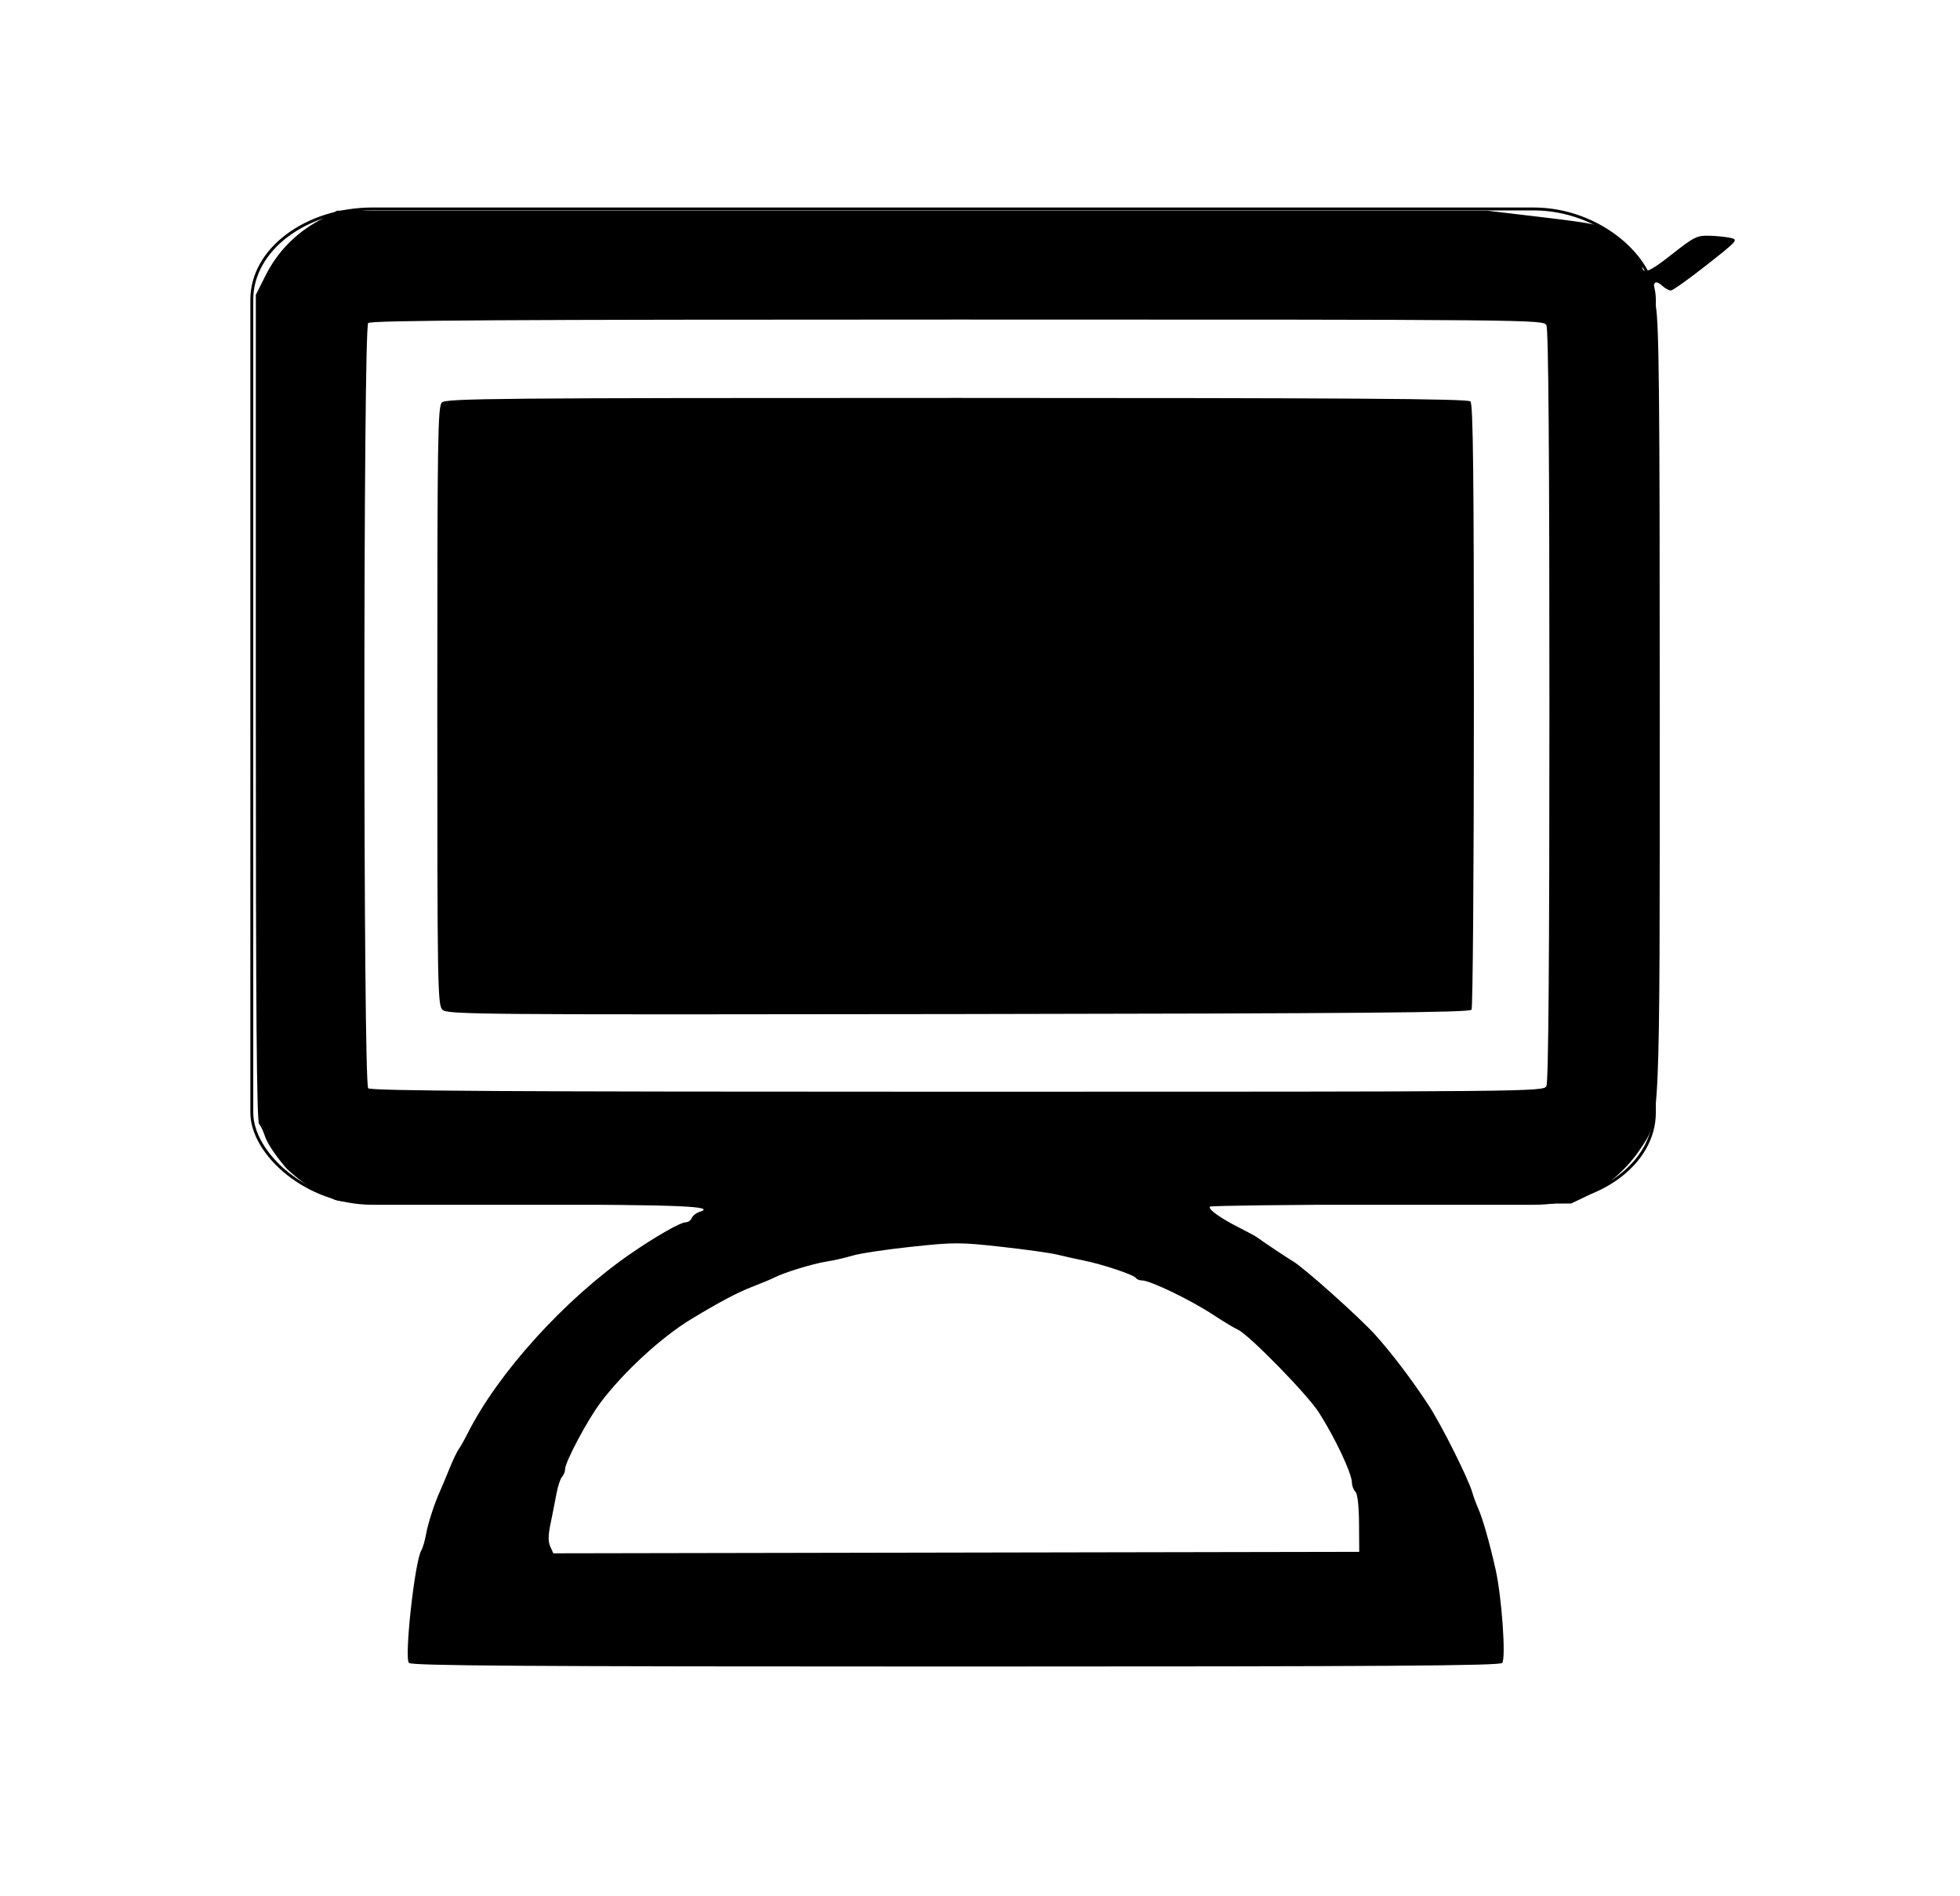 <?xml version="1.0" encoding="UTF-8" standalone="no"?>
<!-- Created with Inkscape (http://www.inkscape.org/) -->

<svg
   version="1.1"
   id="svg46076"
   width="675"
   height="653"
   viewBox="0 0 675 653"
   sodipodi:docname="desktop-off.png"
   xmlns:inkscape="http://www.inkscape.org/namespaces/inkscape"
   xmlns:sodipodi="http://sodipodi.sourceforge.net/DTD/sodipodi-0.dtd"
   xmlns="http://www.w3.org/2000/svg"
   xmlns:svg="http://www.w3.org/2000/svg">
  <defs
     id="defs46080" />
  <sodipodi:namedview
     id="namedview46078"
     pagecolor="#ffffff"
     bordercolor="#666666"
     borderopacity="1.0"
     inkscape:pageshadow="2"
     inkscape:pageopacity="0.0"
     inkscape:pagecheckerboard="0"
     showgrid="false" />
  <g
     inkscape:groupmode="layer"
     inkscape:label="Image"
     id="g46082">
    <path
       style="fill:#000000"
       d="m 140.817,572.828 c -1.618,-1.964 2.045,-35.126 4.279,-38.741 0.488,-0.79 1.212,-3.252 1.608,-5.472 0.695,-3.89 2.958,-10.875 4.87,-15.037 0.506,-1.1 1.92,-4.475 3.144,-7.5 1.223,-3.025 2.672,-6.086 3.22,-6.803 0.548,-0.717 1.945,-3.192 3.106,-5.5 10.498,-20.88 33.546,-46.309 56.057,-61.85 8.492,-5.863 17.183,-10.847 18.912,-10.847 0.908,0 1.903,-0.658 2.212,-1.462 0.309,-0.804 1.465,-1.749 2.569,-2.099 6.255,-1.985 -5.047,-2.479 -61.798,-2.699 -57.107,-0.221 -62.195,-0.378 -64.655,-1.99 -1.469,-0.963 -3.135,-1.75 -3.703,-1.75 -1.48,0 -10.172,-6.396 -12.537,-9.225 -3.729,-4.461 -6.216,-8.305 -6.982,-10.794 -0.42,-1.364 -1.27,-3.112 -1.891,-3.884 -0.825,-1.027 -1.128,-39.545 -1.128,-143.5 V 101.578 l 3.342,-6.658 C 95.533,86.774 101.803,80.335 109.948,75.916 l 6.154,-3.338 h 198 198 l 19.48,2.306 c 17.045,2.018 19.876,2.609 22.652,4.726 4.522,3.449 11.345,10.753 11.357,12.158 0.027,2.937 2.496,1.93 10.194,-4.157 7.555,-5.974 8.651,-6.524 12.79,-6.416 2.49,0.065 5.814,0.403 7.388,0.75 2.765,0.61 2.488,0.925 -8.264,9.382 -6.119,4.812 -11.646,8.75 -12.282,8.75 -0.636,0 -1.952,-0.719 -2.923,-1.598 -3.094,-2.8 -3.744,-0.848 -2.279,6.837 1.136,5.956 1.385,30.847 1.386,138.404 10e-4,146.662 0.224,141.631 -6.717,152.108 -4.455,6.726 -11.311,12.768 -18.282,16.111 l -5.5,2.638 -61.921,0.255 c -34.057,0.14 -62.175,0.508 -62.485,0.818 -0.809,0.809 3.53,3.943 9.906,7.156 3.025,1.524 5.95,3.121 6.5,3.548 1.387,1.077 10.268,7.006 12.317,8.224 3.814,2.266 22.814,19.275 28.183,25.229 5.649,6.265 12.881,15.812 18.469,24.379 4.351,6.671 13.663,25.273 14.964,29.892 0.387,1.375 1.297,3.85 2.022,5.5 1.624,3.697 3.904,11.702 6.03,21.173 2.103,9.367 3.586,30.407 2.262,32.077 -0.787,0.992 -39.637,1.25 -188.246,1.25 -148.588,0 -187.468,-0.258 -188.285,-1.25 z m 327.218,-48.017 c -0.042,-6.099 -0.511,-10.211 -1.25,-10.95 -0.651,-0.651 -1.183,-2.017 -1.183,-3.038 0,-3.17 -5.744,-15.404 -11.384,-24.245 -3.993,-6.259 -24.209,-26.918 -27.957,-28.57 -1.187,-0.523 -4.859,-2.732 -8.159,-4.909 -7.961,-5.251 -21.951,-12.021 -24.842,-12.021 -0.847,0 -1.778,-0.385 -2.068,-0.855 -0.674,-1.091 -11.577,-4.725 -18.09,-6.03 -2.75,-0.551 -6.8,-1.453 -9,-2.006 -2.2,-0.553 -10.86,-1.765 -19.245,-2.695 -14.295,-1.585 -16.227,-1.585 -31,-0.009 -8.665,0.924 -17.78,2.295 -20.255,3.047 -2.475,0.751 -6.525,1.678 -9,2.059 -4.576,0.705 -14.758,3.821 -17.816,5.451 -0.926,0.494 -4.384,1.939 -7.684,3.211 -5.092,1.963 -11.485,5.347 -20.997,11.115 -10.365,6.284 -23.308,18.193 -31.273,28.773 -4.531,6.019 -12.219,20.474 -12.226,22.987 -0.002,0.853 -0.47,2.015 -1.038,2.584 -0.569,0.569 -1.446,3.246 -1.951,5.95 -0.504,2.704 -1.424,7.36 -2.044,10.347 -0.801,3.856 -0.821,6.104 -0.069,7.754 l 1.058,2.323 138.77,-0.254 138.77,-0.253 -0.067,-9.767 z m 64.532,-150.667 c 0.698,-1.305 1.035,-43.964 1.035,-131.066 0,-87.101 -0.337,-129.761 -1.035,-131.066 -1.018,-1.903 -4.345,-1.934 -202.8,-1.934 -155.595,0 -202.039,0.275 -202.965,1.2 -1.743,1.743 -1.743,261.857 0,263.6 0.925,0.925 47.37,1.2 202.965,1.2 198.456,0 201.782,-0.032 202.8,-1.934 z M 152.352,347.828 c -1.644,-1.644 -1.75,-7.985 -1.75,-104.679 0,-92.238 0.163,-103.092 1.571,-104.5 1.417,-1.417 18.88,-1.571 177.3,-1.571 135.344,0 176.004,0.276 176.929,1.2 0.918,0.918 1.196,25.527 1.185,104.75 -0.01,56.953 -0.371,104.11 -0.806,104.794 -0.624,0.983 -37.714,1.298 -176.735,1.5 -166.429,0.242 -176.039,0.161 -177.694,-1.494 z"
       id="path46179" />
    <rect
       style="fill:none;stroke:#000000;stroke-opacity:1"
       id="rect46471"
       width="483.029"
       height="342.543"
       x="86.72"
       y="71.977"
       ry="31.219"
       rx="41.625" />
  </g>
</svg>
